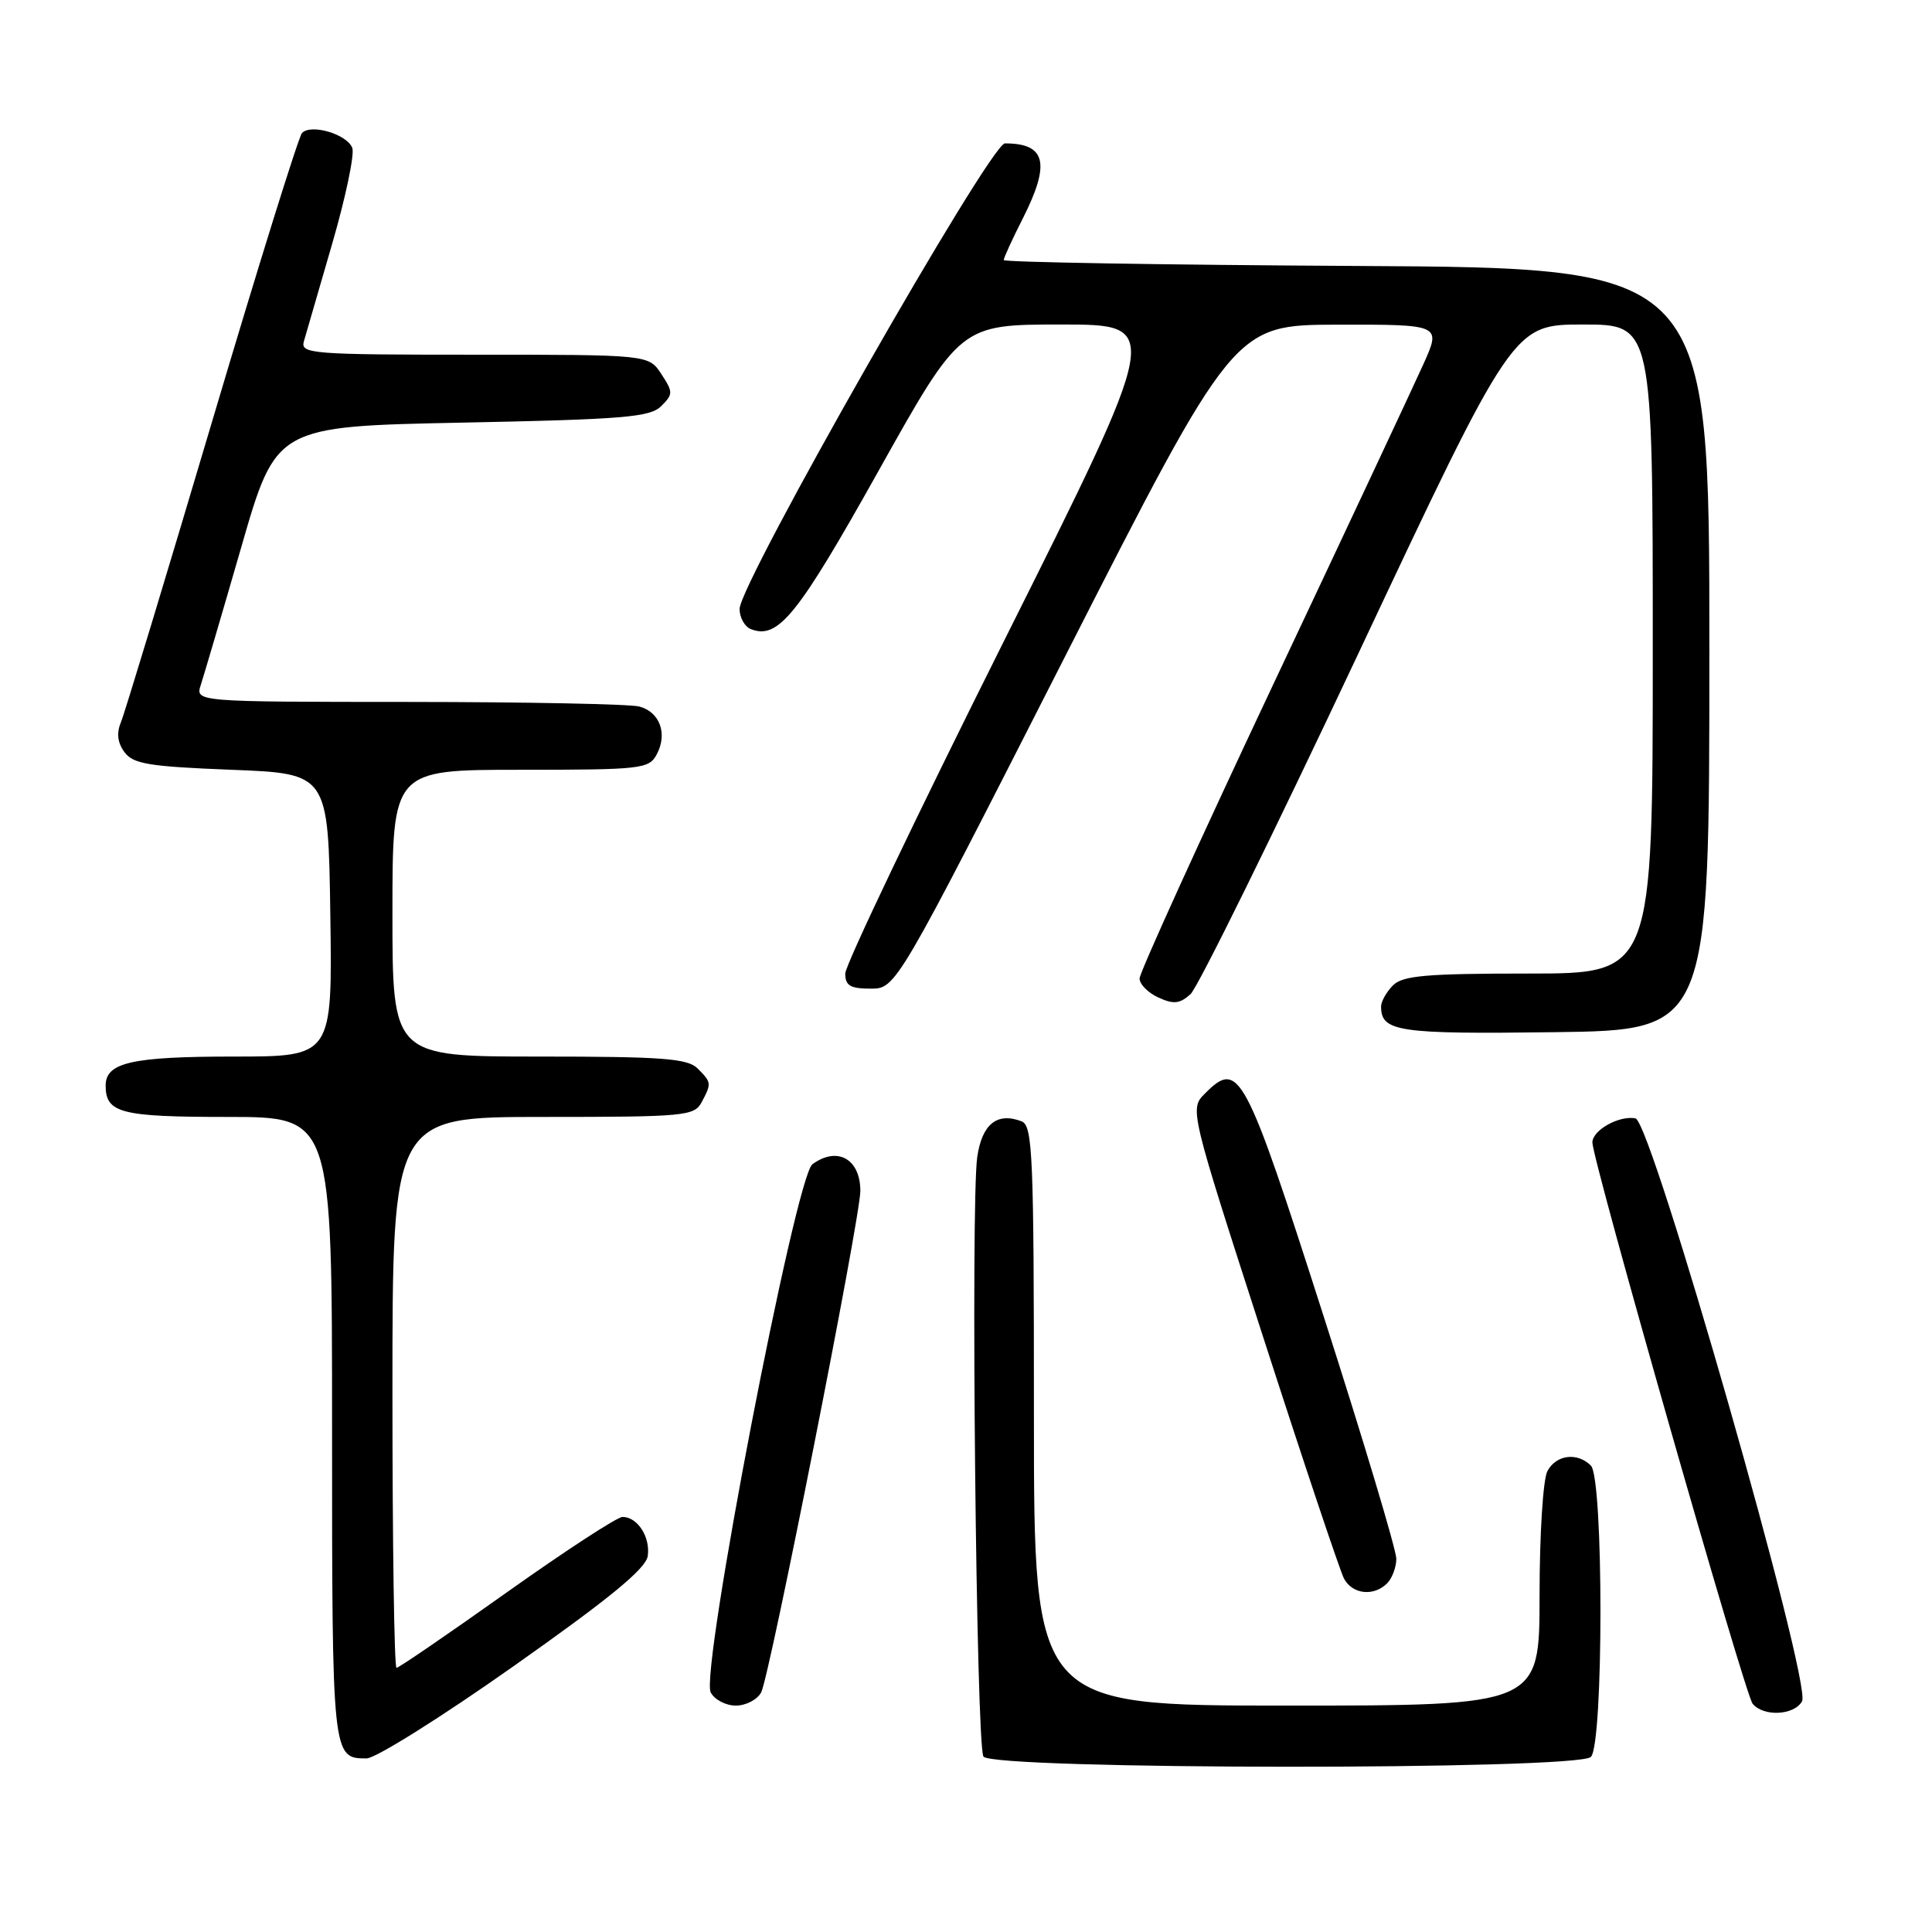 <?xml version="1.0" encoding="UTF-8" standalone="no"?>
<!DOCTYPE svg PUBLIC "-//W3C//DTD SVG 1.1//EN" "http://www.w3.org/Graphics/SVG/1.1/DTD/svg11.dtd" >
<svg xmlns="http://www.w3.org/2000/svg" xmlns:xlink="http://www.w3.org/1999/xlink" version="1.1" viewBox="0 0 256 256">
 <g >
 <path fill="currentColor"
d=" M 210.80 232.80 C 212.49 231.11 212.49 195.89 210.80 194.20 C 209.00 192.40 206.20 192.75 205.04 194.93 C 204.46 196.01 204.00 203.31 204.00 211.43 C 204.00 226.00 204.00 226.00 170.50 226.00 C 137.00 226.00 137.00 226.00 137.00 187.61 C 137.00 152.94 136.84 149.15 135.36 148.58 C 132.12 147.34 130.13 148.94 129.49 153.30 C 128.61 159.35 129.35 231.26 130.31 232.75 C 131.46 234.52 209.03 234.57 210.80 232.80 Z  M 68.12 220.73 C 80.84 211.76 85.59 207.85 85.83 206.18 C 86.19 203.66 84.47 201.00 82.49 201.00 C 81.79 201.00 74.89 205.50 67.15 211.00 C 59.41 216.50 52.84 221.00 52.54 221.00 C 52.24 221.00 52.00 204.57 52.00 184.50 C 52.00 148.00 52.00 148.00 71.96 148.00 C 90.68 148.00 91.99 147.88 92.96 146.07 C 94.30 143.56 94.29 143.43 92.43 141.57 C 91.11 140.25 87.76 140.00 71.43 140.00 C 52.00 140.00 52.00 140.00 52.00 121.00 C 52.00 102.00 52.00 102.00 68.96 102.00 C 85.01 102.00 85.99 101.89 87.02 99.96 C 88.48 97.23 87.44 94.35 84.72 93.62 C 83.50 93.29 69.76 93.02 54.18 93.01 C 25.87 93.00 25.87 93.00 26.61 90.75 C 27.01 89.51 29.43 81.30 31.97 72.50 C 36.58 56.50 36.58 56.50 61.26 56.00 C 82.66 55.57 86.16 55.28 87.62 53.81 C 89.20 52.23 89.20 51.96 87.63 49.56 C 85.95 47.00 85.95 47.00 62.86 47.00 C 41.35 47.00 39.80 46.88 40.26 45.25 C 40.53 44.29 42.22 38.47 44.01 32.32 C 45.80 26.16 47.00 20.44 46.68 19.60 C 45.98 17.78 41.22 16.37 40.02 17.62 C 39.56 18.11 34.18 35.38 28.06 56.00 C 21.94 76.62 16.53 94.47 16.04 95.65 C 15.42 97.12 15.56 98.38 16.48 99.65 C 17.64 101.23 19.69 101.57 30.67 102.00 C 43.50 102.50 43.50 102.50 43.77 121.25 C 44.04 140.00 44.04 140.00 30.96 140.00 C 17.47 140.00 14.00 140.79 14.00 143.84 C 14.00 147.49 15.98 148.00 30.20 148.00 C 44.00 148.00 44.00 148.00 44.00 189.30 C 44.00 232.86 44.02 233.00 48.57 233.00 C 49.76 233.00 58.56 227.48 68.12 220.73 Z  M 238.78 225.43 C 240.11 223.05 218.85 148.60 216.71 148.19 C 214.56 147.77 211.00 149.75 211.00 151.38 C 211.00 153.74 231.19 224.47 232.23 225.75 C 233.65 227.50 237.73 227.31 238.78 225.43 Z  M 100.86 224.25 C 101.97 222.18 114.00 161.33 114.00 157.81 C 114.00 153.56 110.95 151.85 107.65 154.27 C 105.40 155.91 92.77 221.51 94.17 224.25 C 94.67 225.21 96.16 226.00 97.50 226.00 C 98.84 226.00 100.35 225.21 100.86 224.25 Z  M 183.80 209.80 C 184.46 209.14 185.01 207.68 185.02 206.55 C 185.03 205.42 180.68 190.89 175.34 174.26 C 164.95 141.85 164.17 140.38 159.69 144.87 C 157.61 146.94 157.61 146.94 167.37 177.15 C 172.73 193.76 177.56 208.17 178.09 209.18 C 179.21 211.26 182.03 211.57 183.80 209.80 Z  M 226.50 86.00 C 226.50 35.50 226.50 35.50 179.75 35.24 C 154.04 35.10 133.00 34.74 133.00 34.46 C 133.00 34.17 134.12 31.71 135.50 29.00 C 139.23 21.64 138.61 19.00 133.16 19.00 C 131.21 19.00 98.00 77.27 98.00 80.69 C 98.00 81.84 98.68 83.05 99.51 83.37 C 103.12 84.75 105.67 81.59 116.38 62.45 C 127.26 43.00 127.26 43.00 140.63 43.00 C 154.00 43.00 154.00 43.00 133.00 85.00 C 121.45 108.09 112.00 127.89 112.00 129.00 C 112.00 130.60 112.66 131.00 115.36 131.00 C 118.73 131.00 118.73 131.00 141.11 87.02 C 163.50 43.05 163.50 43.05 177.24 43.02 C 190.97 43.00 190.97 43.00 188.61 48.25 C 187.31 51.14 178.32 70.32 168.62 90.88 C 158.93 111.44 151.00 128.89 151.00 129.65 C 151.00 130.42 152.12 131.55 153.50 132.18 C 155.51 133.10 156.33 133.01 157.75 131.73 C 158.71 130.86 168.72 110.53 180.00 86.57 C 200.50 43.00 200.50 43.00 209.75 43.00 C 219.00 43.00 219.00 43.00 219.00 86.00 C 219.00 129.00 219.00 129.00 202.57 129.00 C 188.97 129.00 185.87 129.27 184.57 130.57 C 183.71 131.44 183.00 132.70 183.00 133.37 C 183.00 136.71 185.25 137.04 205.97 136.77 C 226.50 136.50 226.50 136.50 226.50 86.00 Z "/>
</g>
</svg>